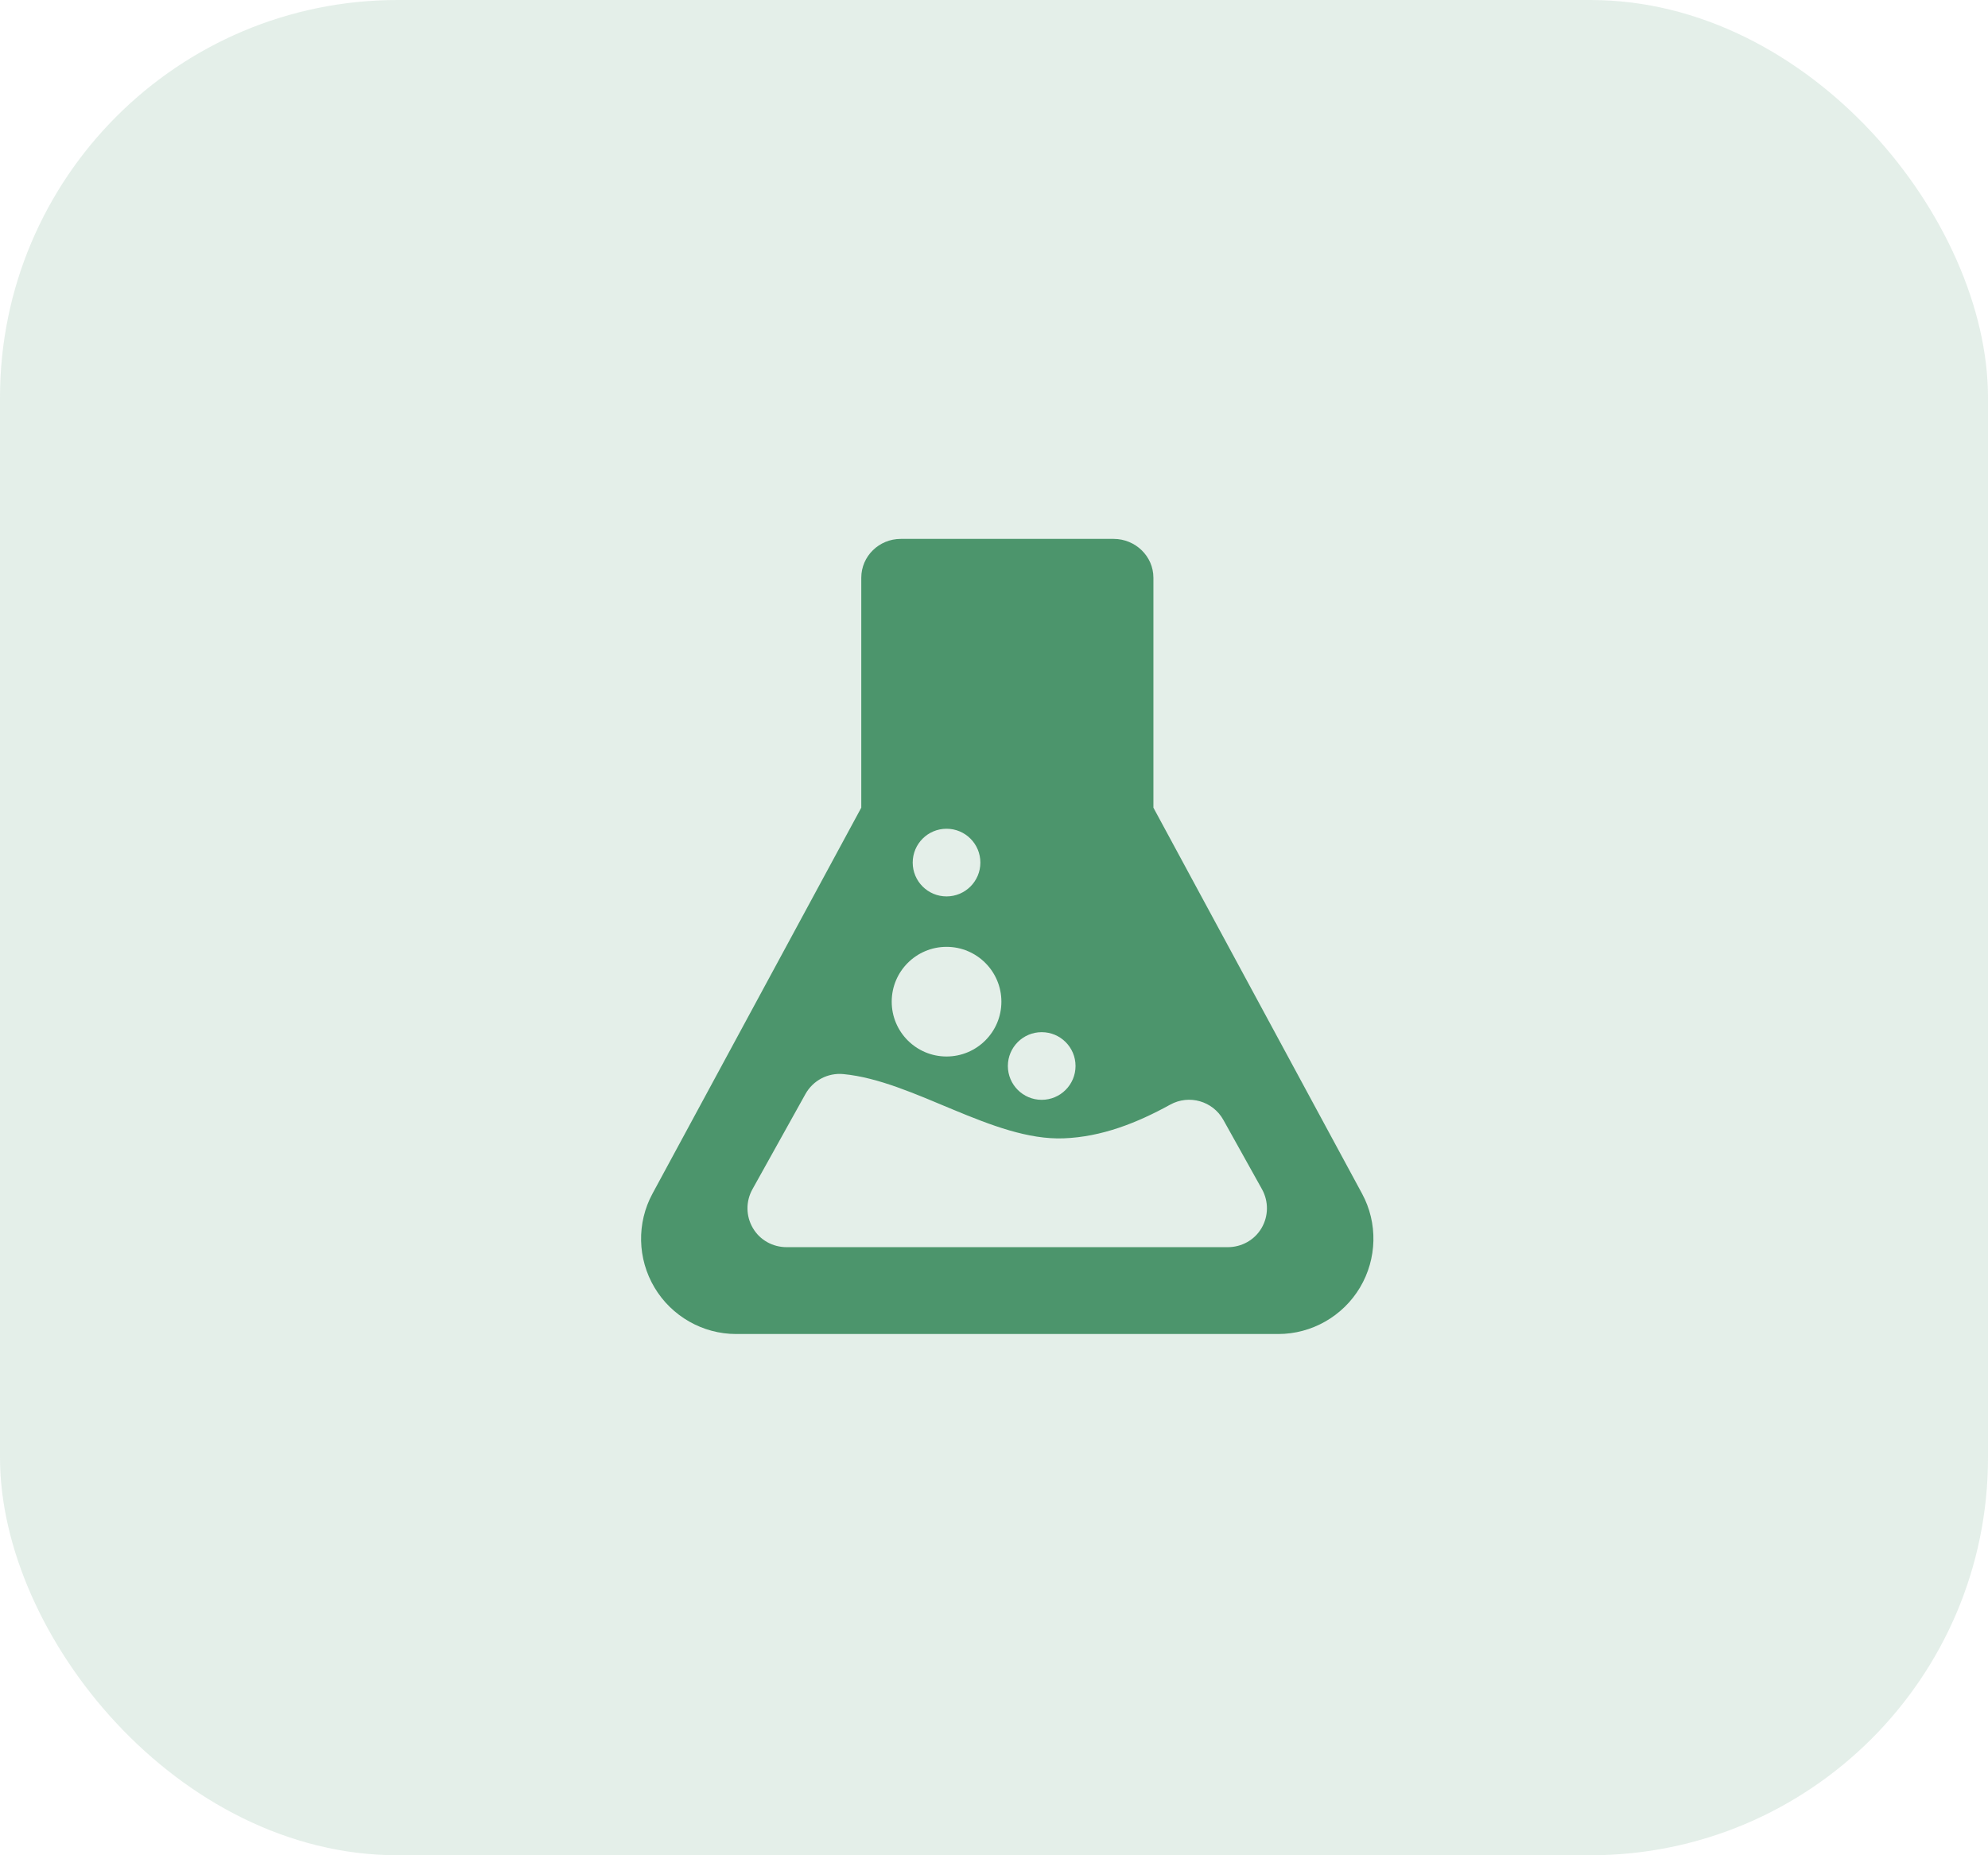 <svg width="75" height="70" viewBox="0 0 75 70" fill="none" xmlns="http://www.w3.org/2000/svg">
<rect width="75" height="70" rx="15" fill="#4C956C" fill-opacity="0.15"/>
<path d="M51.385 45.036L43.514 30.474V21.8C43.514 20.984 42.831 20.333 42.015 20.333H33.982C33.165 20.333 32.493 20.984 32.493 21.8V30.474L24.616 45.036C24.015 46.146 24.046 47.494 24.692 48.579C25.338 49.663 26.51 50.333 27.772 50.333H48.224C49.486 50.333 50.661 49.663 51.307 48.579C51.953 47.494 51.986 46.146 51.385 45.036ZM39.299 38.944C40.005 38.944 40.576 39.515 40.576 40.22C40.576 40.925 40.003 41.497 39.299 41.497C38.595 41.497 38.023 40.925 38.023 40.22C38.023 39.517 38.594 38.944 39.299 38.944ZM35.71 31.269C36.415 31.269 36.986 31.84 36.986 32.546C36.986 33.25 36.415 33.822 35.71 33.822C35.004 33.822 34.433 33.25 34.433 32.546C34.434 31.84 35.004 31.269 35.71 31.269ZM35.71 35.725C36.852 35.725 37.779 36.652 37.779 37.794C37.779 38.936 36.852 39.862 35.71 39.862C34.567 39.862 33.641 38.936 33.641 37.794C33.641 36.651 34.567 35.725 35.71 35.725ZM47.593 46.337C47.327 46.789 46.841 47.056 46.319 47.056H29.677C29.154 47.056 28.669 46.789 28.404 46.337C28.138 45.885 28.131 45.333 28.385 44.874L30.386 41.279C30.671 40.765 31.233 40.47 31.818 40.526C34.475 40.779 37.46 43.051 40.128 42.95C41.557 42.896 42.884 42.375 44.147 41.679C44.86 41.285 45.758 41.543 46.153 42.255L47.612 44.873C47.865 45.332 47.858 45.886 47.593 46.337Z" fill="#4C956C"/>
</svg>
